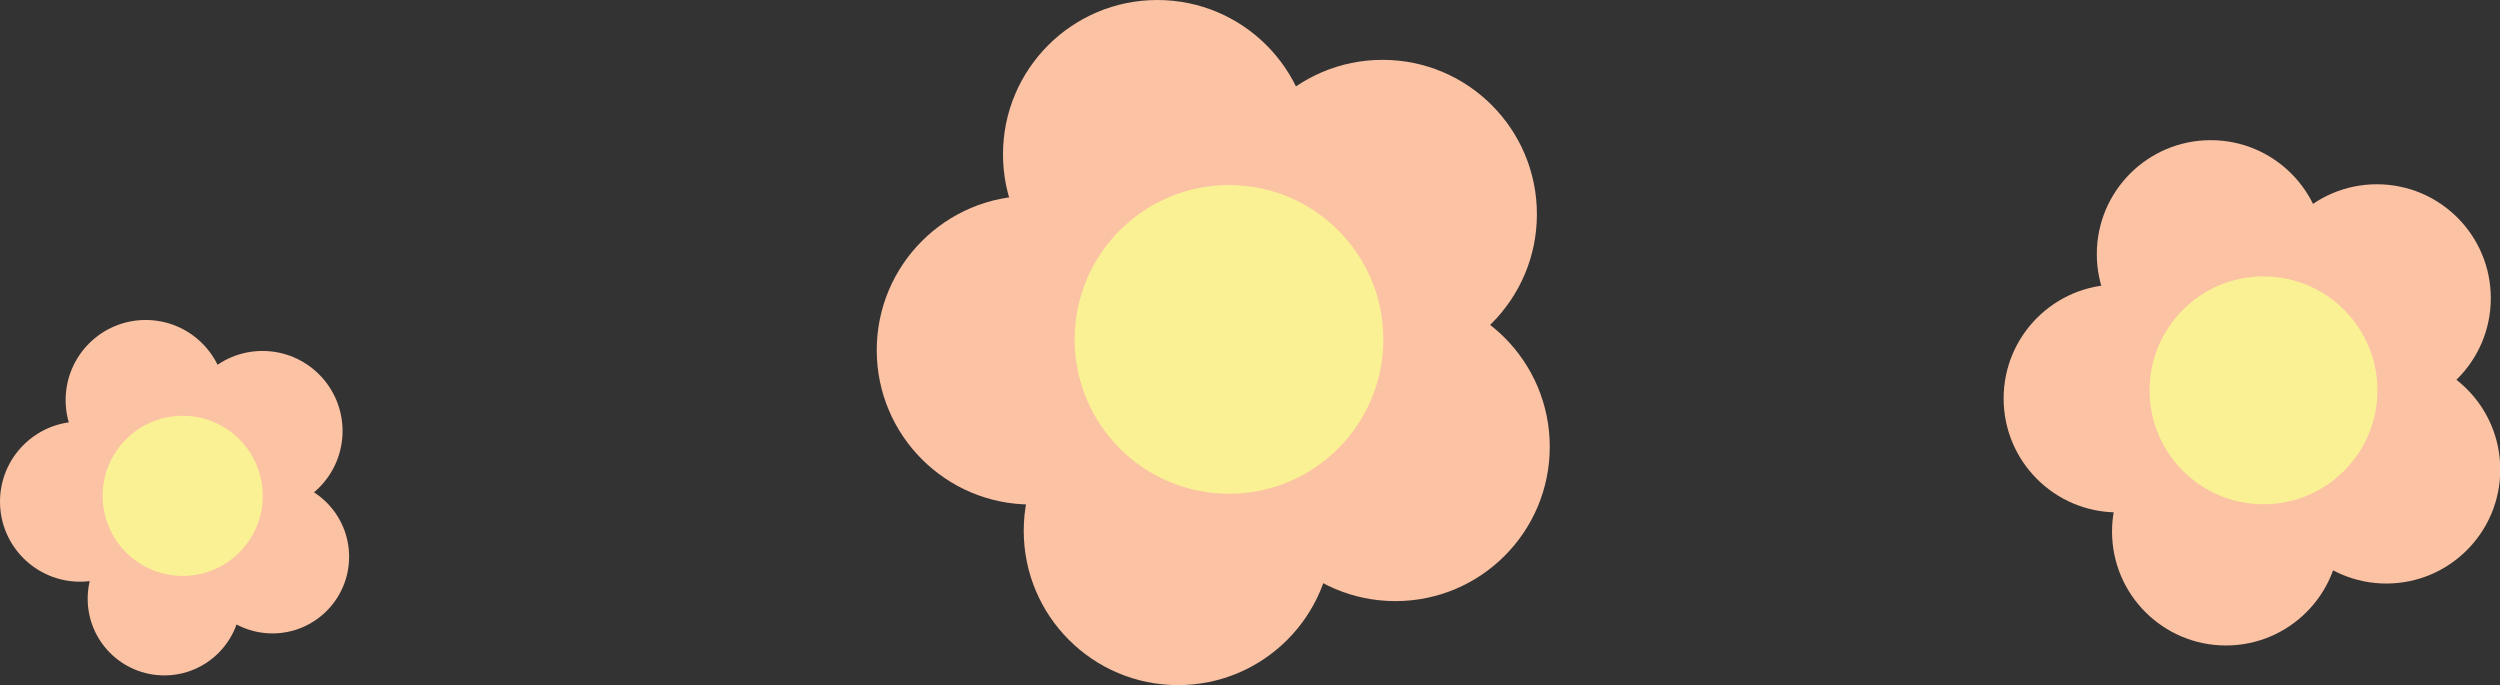 <svg xmlns="http://www.w3.org/2000/svg" viewBox="0 0 95.24 26.11"><rect x="0" y="0" width="95.24" height="26.11" fill="#333333" stroke="none"/><defs><style>.cls-1{fill:#fbc2a4;}.cls-2{fill:#faf194;}</style></defs><g id="Layer_2" data-name="Layer 2"><g id="Layer_1-2" data-name="Layer 1"><circle class="cls-1" cx="5.55" cy="15.24" r="3.05"/><circle class="cls-1" cx="3.05" cy="19.11" r="3.05"/><circle class="cls-1" cx="6.26" cy="22.81" r="2.92"/><circle class="cls-1" cx="10.38" cy="21.21" r="2.92"/><circle class="cls-1" cx="10" cy="16.42" r="3.05"/><circle class="cls-2" cx="6.96" cy="18.89" r="3.05"/><circle class="cls-1" cx="44.09" cy="5.88" r="5.88"/><circle class="cls-1" cx="39.28" cy="13.34" r="5.88"/><circle class="cls-1" cx="44.88" cy="20.22" r="5.88"/><circle class="cls-1" cx="53.16" cy="17.02" r="5.88"/><circle class="cls-1" cx="52.67" cy="8.16" r="5.88"/><circle class="cls-2" cx="46.82" cy="12.93" r="5.88"/><circle class="cls-1" cx="84.22" cy="9.68" r="4.34"/><circle class="cls-1" cx="80.67" cy="15.18" r="4.34"/><circle class="cls-1" cx="84.8" cy="20.25" r="4.34"/><circle class="cls-1" cx="90.91" cy="17.89" r="4.34"/><circle class="cls-1" cx="90.55" cy="11.36" r="4.34"/><circle class="cls-2" cx="86.23" cy="14.87" r="4.34"/></g></g></svg>